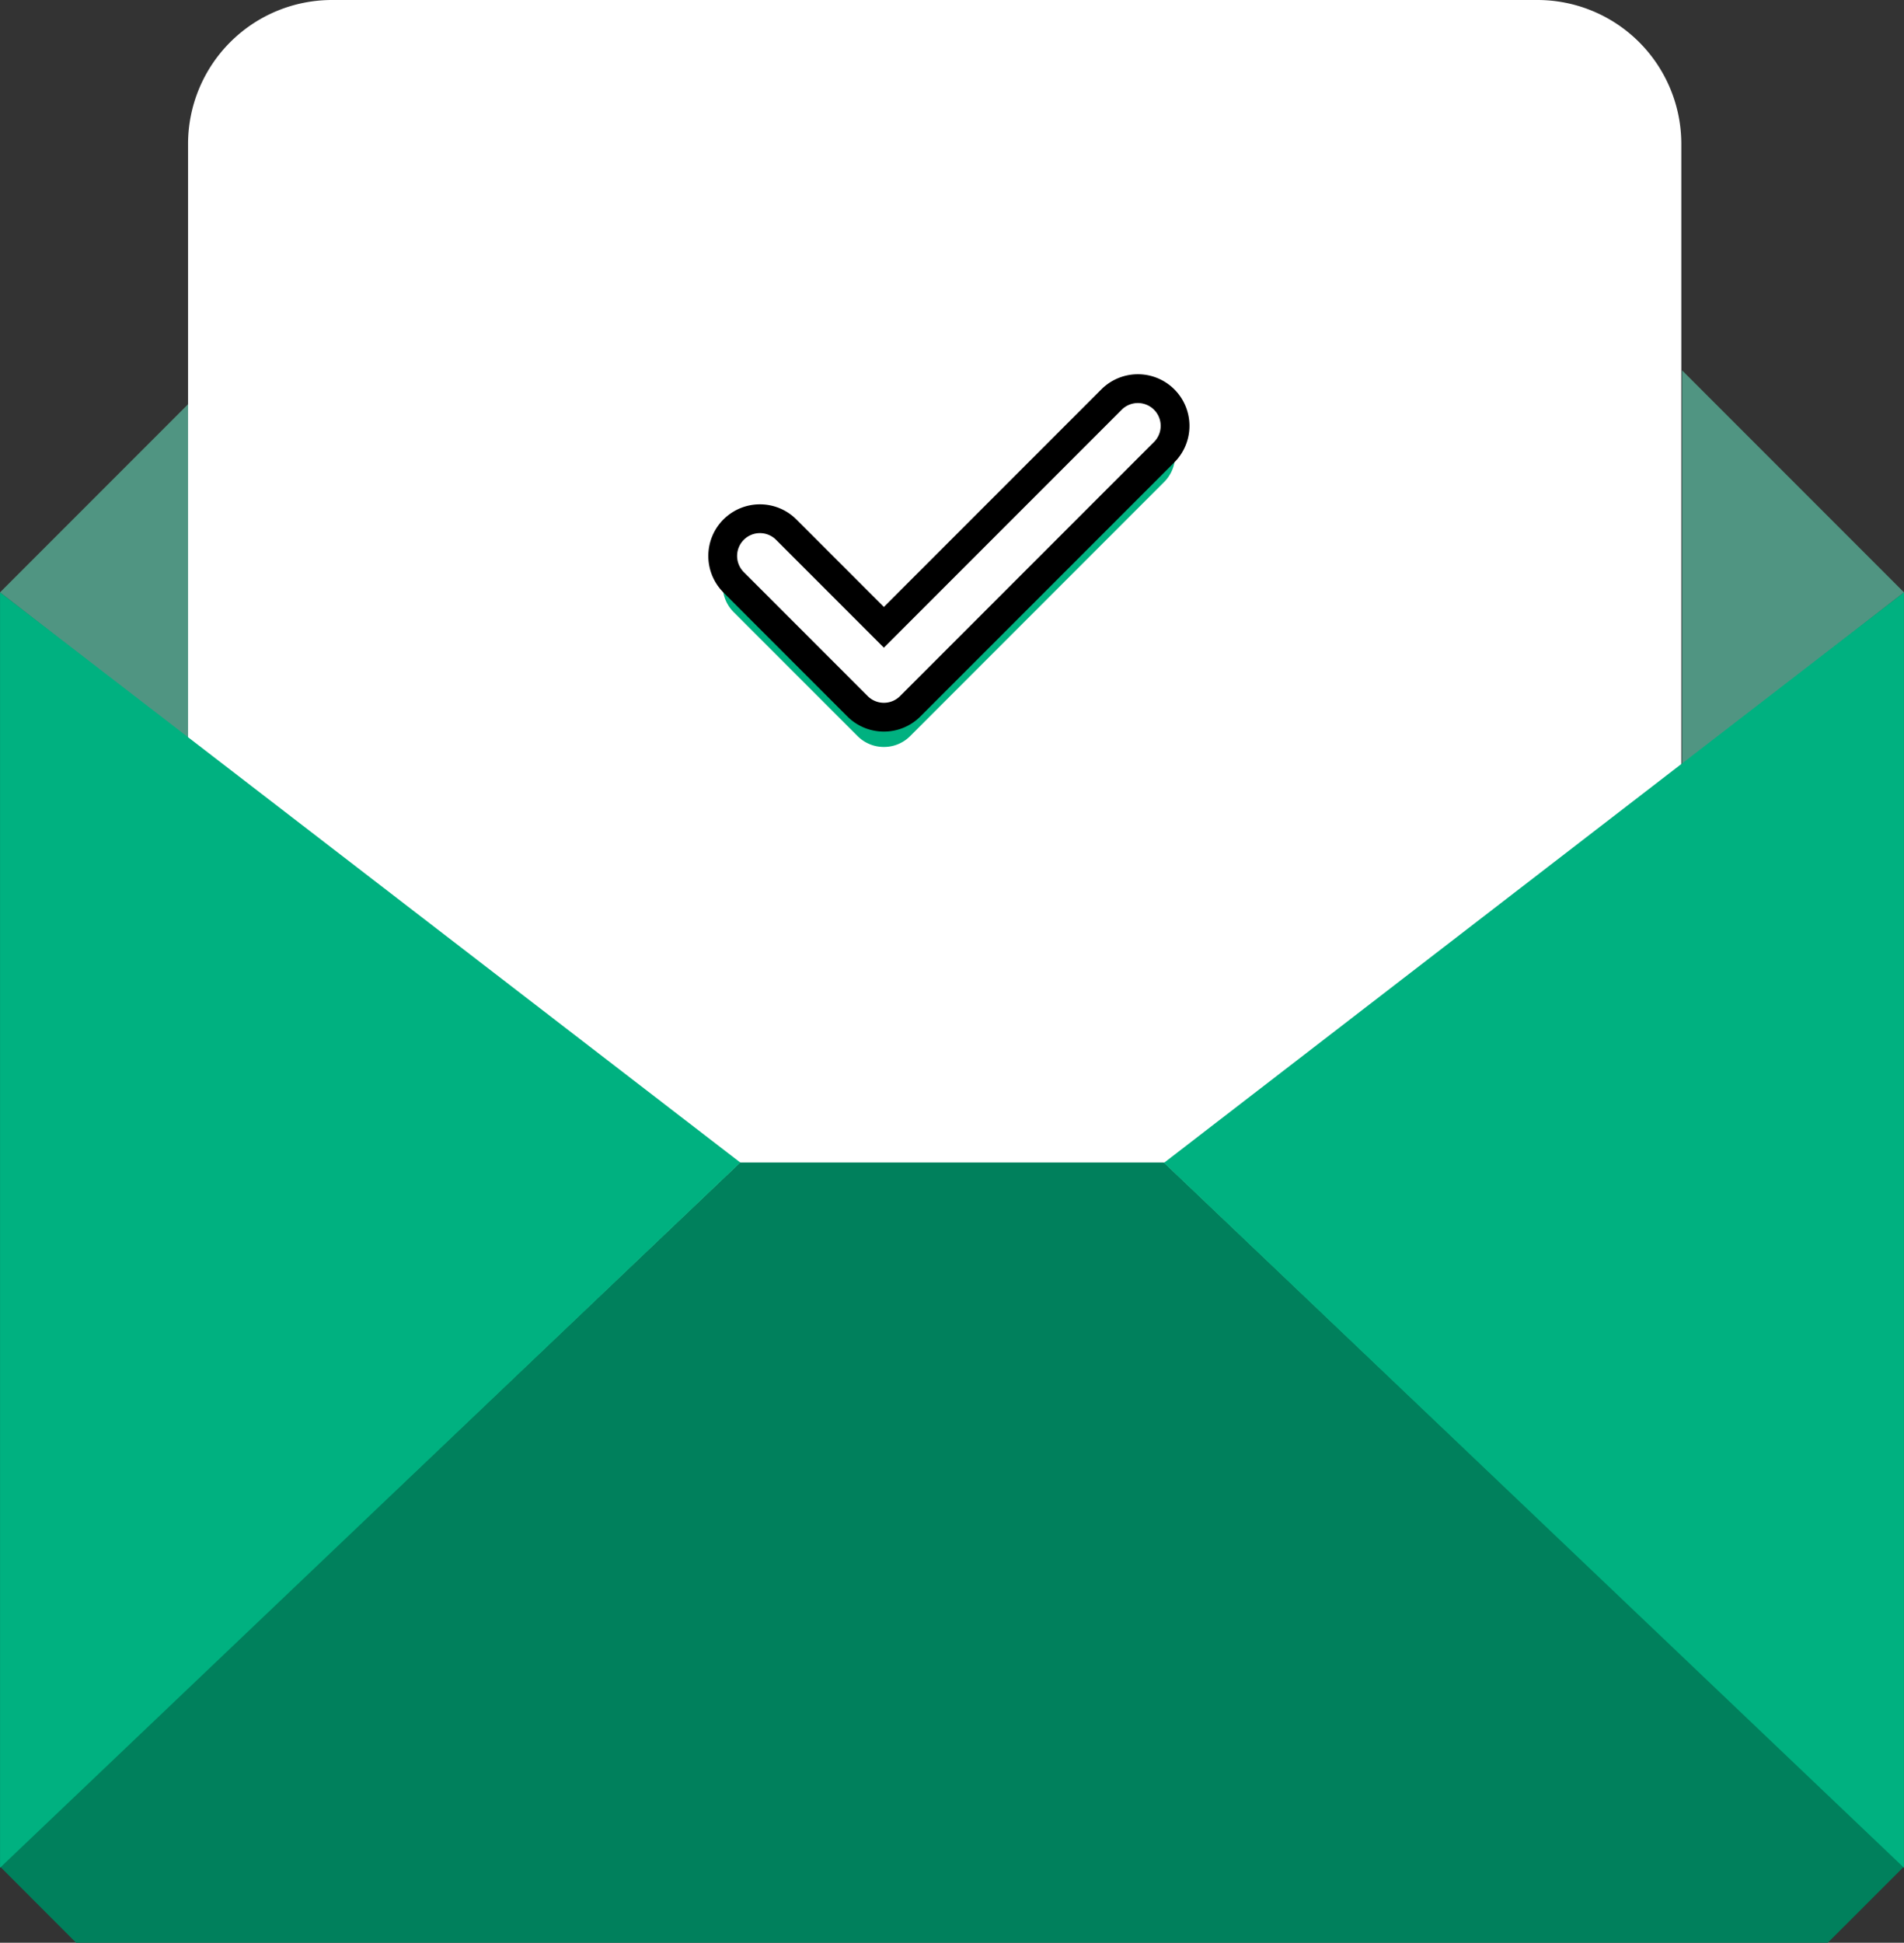 <svg id="Component_92_2" data-name="Component 92 – 2" xmlns="http://www.w3.org/2000/svg" width="66.152" height="67.466" viewBox="0 0 66.152 67.466">
  <rect x="0" y="0" width="66.152" height="67.466" fill="#333333" stroke="none"/>
  <g id="Group_12700" data-name="Group 12700" transform="translate(0 0)">
    <path id="Path_12042" data-name="Path 12042" d="M-10807.248-5112.21l-7.713-7.713v13.718Z" transform="translate(10873.4 5132.782)" fill="#509582"/>
    <g id="Group_12699" data-name="Group 12699" transform="translate(0 0)">
      <path id="Path_12043" data-name="Path 12043" d="M-10814.959-5112.21l7.713-7.713v13.718Z" transform="translate(10814.959 5132.782)" fill="#509582"/>
      <path id="Path_12044" data-name="Path 12044" d="M5,0H46.881a5,5,0,0,1,5,5V46.881a5,5,0,0,1-5,5H5a5,5,0,0,1-5-5V5A5,5,0,0,1,5,0Z" transform="translate(6.534)" fill="#fff"/>
      <path id="Intersection_1" data-name="Intersection 1" d="M2.648,27.1,0,24.449,25.712,0h14.73L66.153,24.449,63.5,27.1Z" transform="translate(0 40.37)" fill="#00805c" opacity="0.998"/>
      <path id="Path_12040" data-name="Path 12040" d="M-11192.2-5063.591v-44.29l25.72,19.8Z" transform="translate(11192.201 5128.453)" fill="#00b180"/>
      <path id="Path_12041" data-name="Path 12041" d="M-11171.206-5063.591v-44.29l-25.71,19.81Z" transform="translate(11237.357 5128.453)" fill="#00b180"/>
      <g id="Group_12698" data-name="Group 12698" transform="translate(25.109 13.496)">
        <path id="Path_12037" data-name="Path 12037" d="M-10444.531-5100.932a1.289,1.289,0,0,1-.914-.378l-4.307-4.307a1.293,1.293,0,0,1,0-1.828,1.293,1.293,0,0,1,1.829,0l3.392,3.392,7.91-7.91a1.294,1.294,0,0,1,1.829,0,1.293,1.293,0,0,1,0,1.828l-8.825,8.825A1.287,1.287,0,0,1-10444.531-5100.932Z" transform="translate(10450.131 5113.376)" fill="#00b180"/>
        <path id="Path_12037-2" data-name="Path 12037" d="M-10444.531-5100.932a1.289,1.289,0,0,1-.914-.378l-4.307-4.307a1.293,1.293,0,0,1,0-1.828,1.293,1.293,0,0,1,1.829,0l3.392,3.392,7.91-7.91a1.294,1.294,0,0,1,1.829,0,1.293,1.293,0,0,1,0,1.828l-8.825,8.825A1.287,1.287,0,0,1-10444.531-5100.932Z" transform="translate(10450.131 5112.342)" fill="#fff" stroke="#000" stroke-linecap="round" stroke-width="1"/>
      </g>
    </g>
  </g>
</svg>
